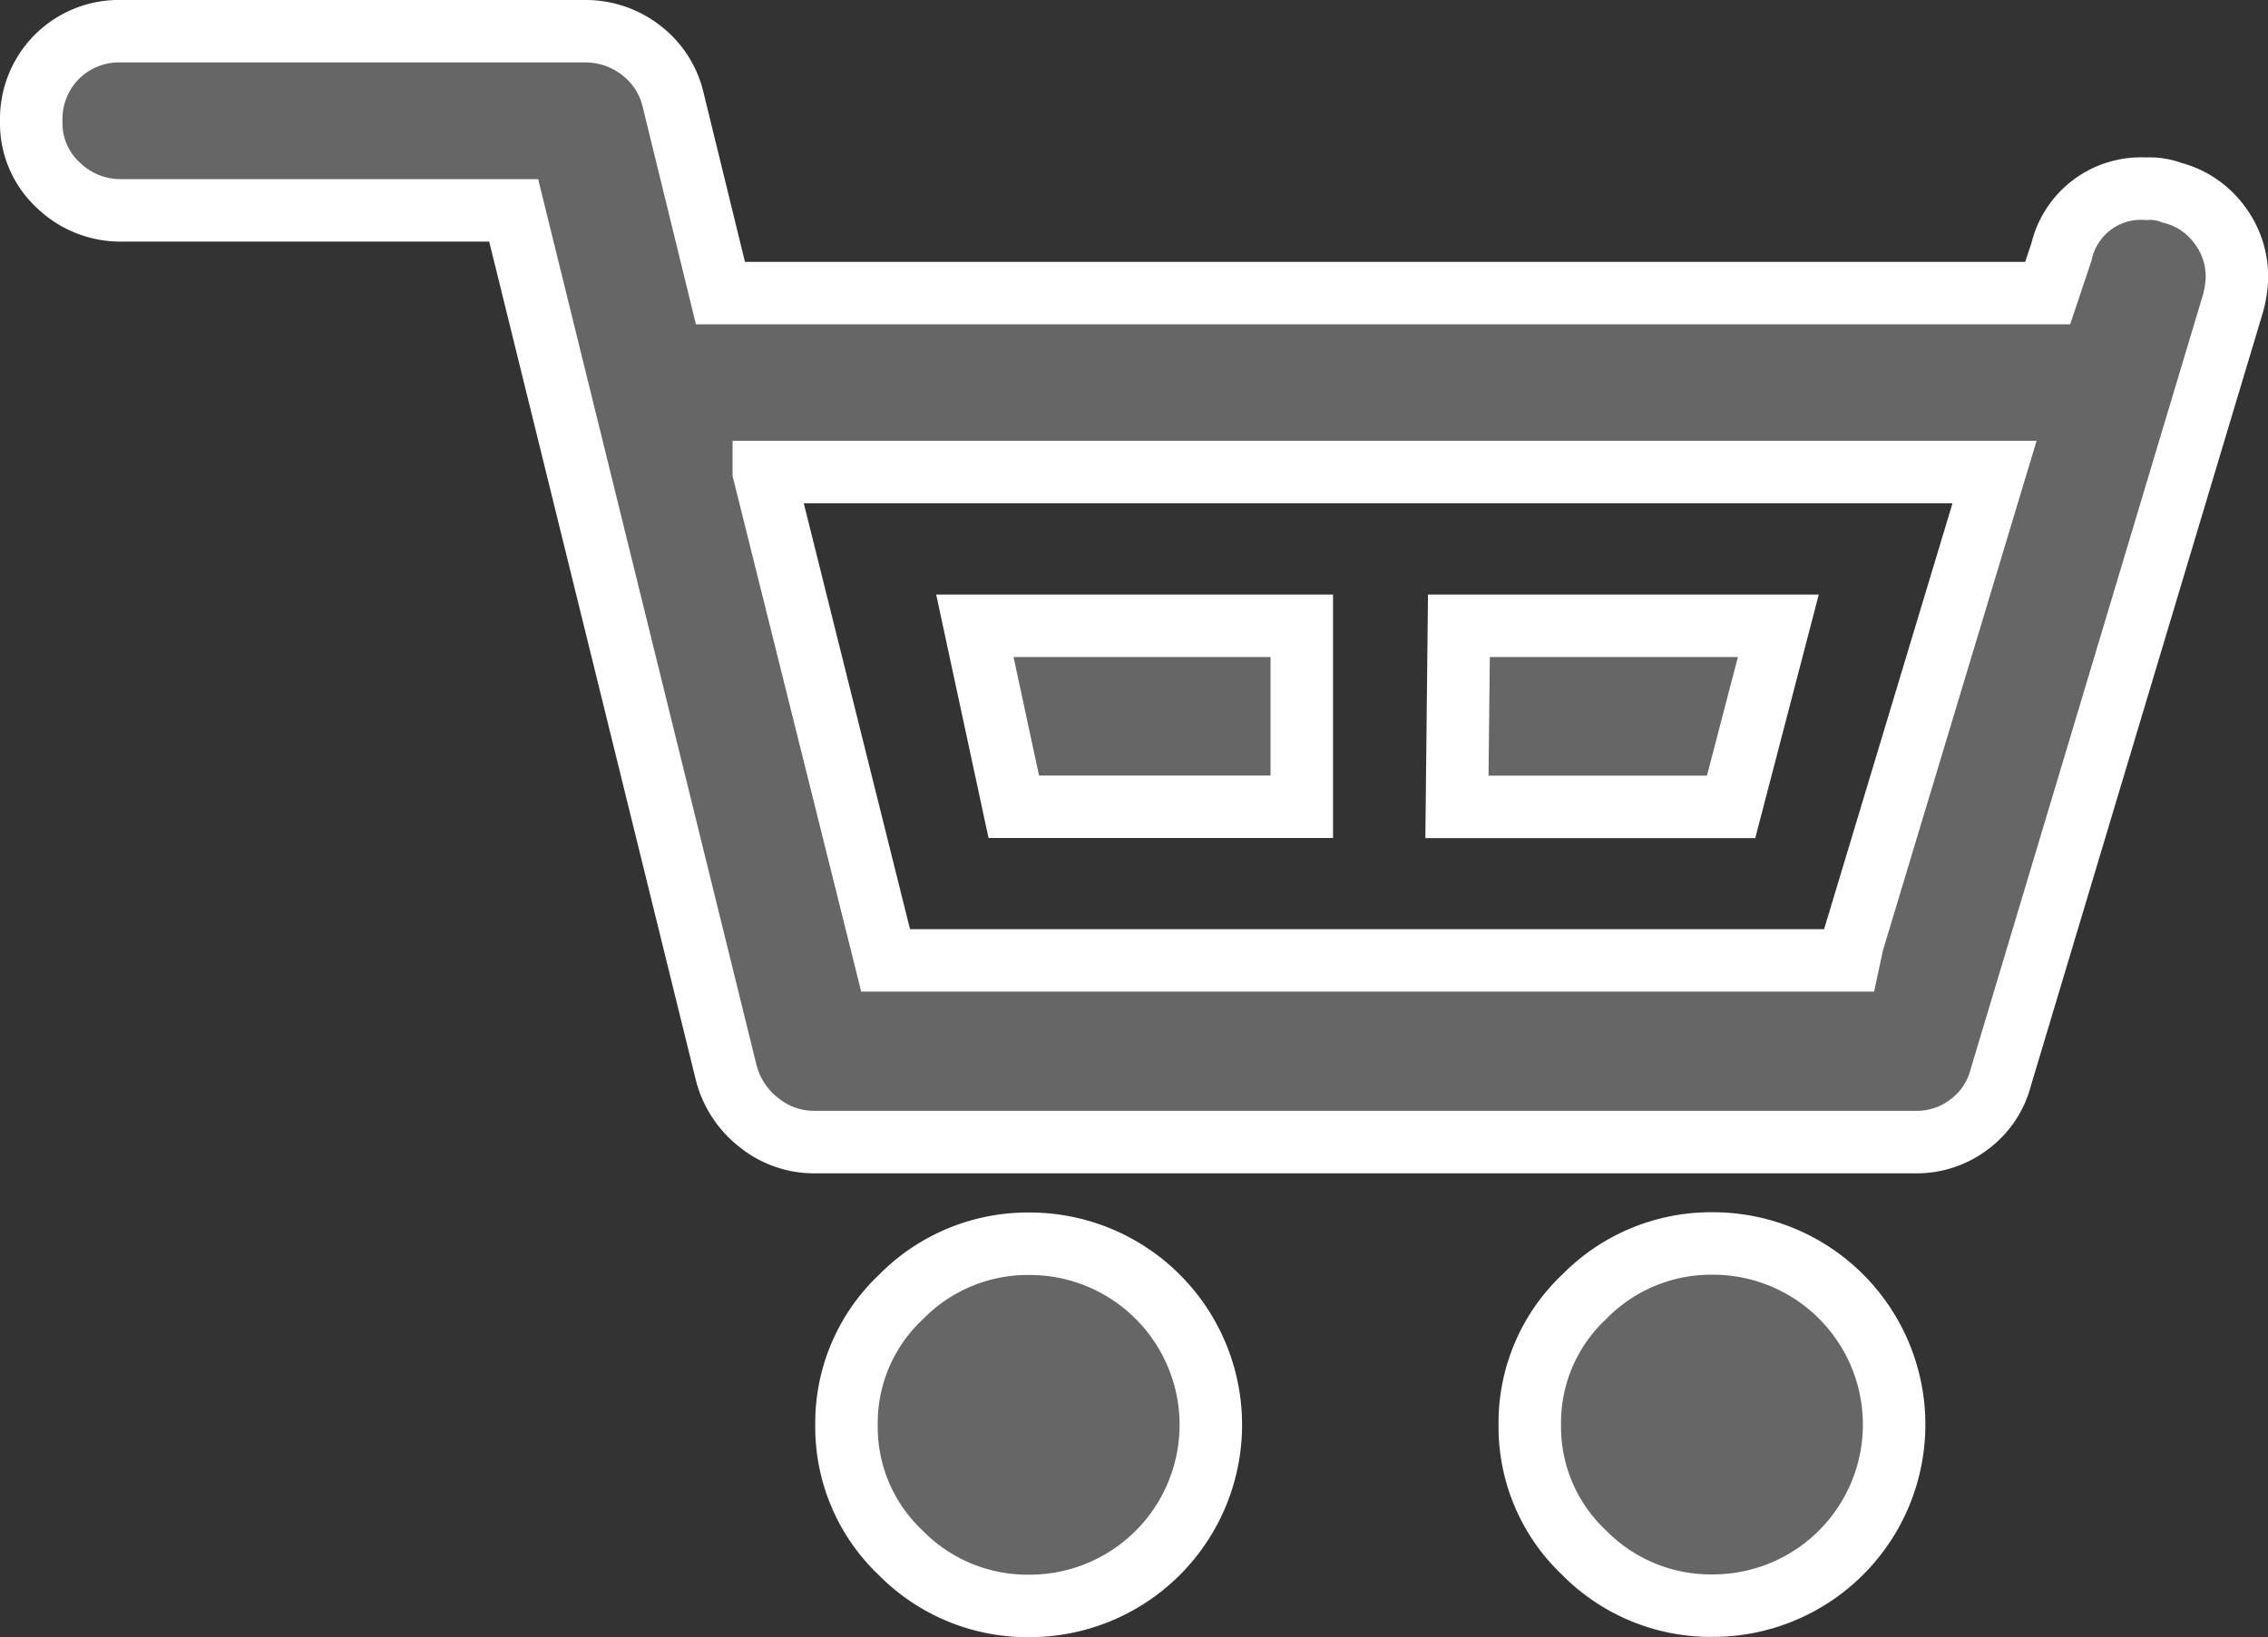 <svg xmlns="http://www.w3.org/2000/svg" width="25.405" height="18.346" viewBox="0 0 25.405 18.346">
  <rect x="0" y="0" width="25.405" height="18.346" fill="#333333" stroke="none"/>
  <path id="Icon_zocial-cart" data-name="Icon zocial-cart" d="M-2.07,5.695a.988.988,0,0,1,.287-.728.985.985,0,0,1,.728-.287H4.128a1.011,1.011,0,0,1,.629.21.98.98,0,0,1,.364.562L5.65,7.614H20.517l.155-.463a.912.912,0,0,1,.949-.706.679.679,0,0,1,.287.044.95.95,0,0,1,.529.353.964.964,0,0,1,.2.6,1.233,1.233,0,0,1-.044.287l-2.6,8.669a.949.949,0,0,1-.353.529.969.969,0,0,1-.6.2H6.709a.98.98,0,0,1-.629-.22,1.03,1.03,0,0,1-.364-.552L3.334,6.687h-4.39A1,1,0,0,1-1.772,6.4.941.941,0,0,1-2.07,5.695ZM6.136,9.621,7.5,15.091H18.29l.043-.2,1.589-5.272H6.136ZM7.062,20.3a1.936,1.936,0,0,1,.607-1.434,1.992,1.992,0,0,1,1.445-.6,2.029,2.029,0,0,1,0,4.058,1.992,1.992,0,0,1-1.445-.595A1.938,1.938,0,0,1,7.062,20.3ZM8.5,11.342h3.662V13.37H8.936Zm5.4,2.029.022-2.029H17.5l-.529,2.029Zm.816,6.926a1.936,1.936,0,0,1,.607-1.434,1.99,1.99,0,0,1,1.445-.6,2.029,2.029,0,0,1,0,4.058,1.99,1.99,0,0,1-1.445-.595A1.936,1.936,0,0,1,14.716,20.3Z" transform="translate(2.42 -4.33)" fill="#666" stroke="#fff" stroke-width="0.7"/>
</svg>
